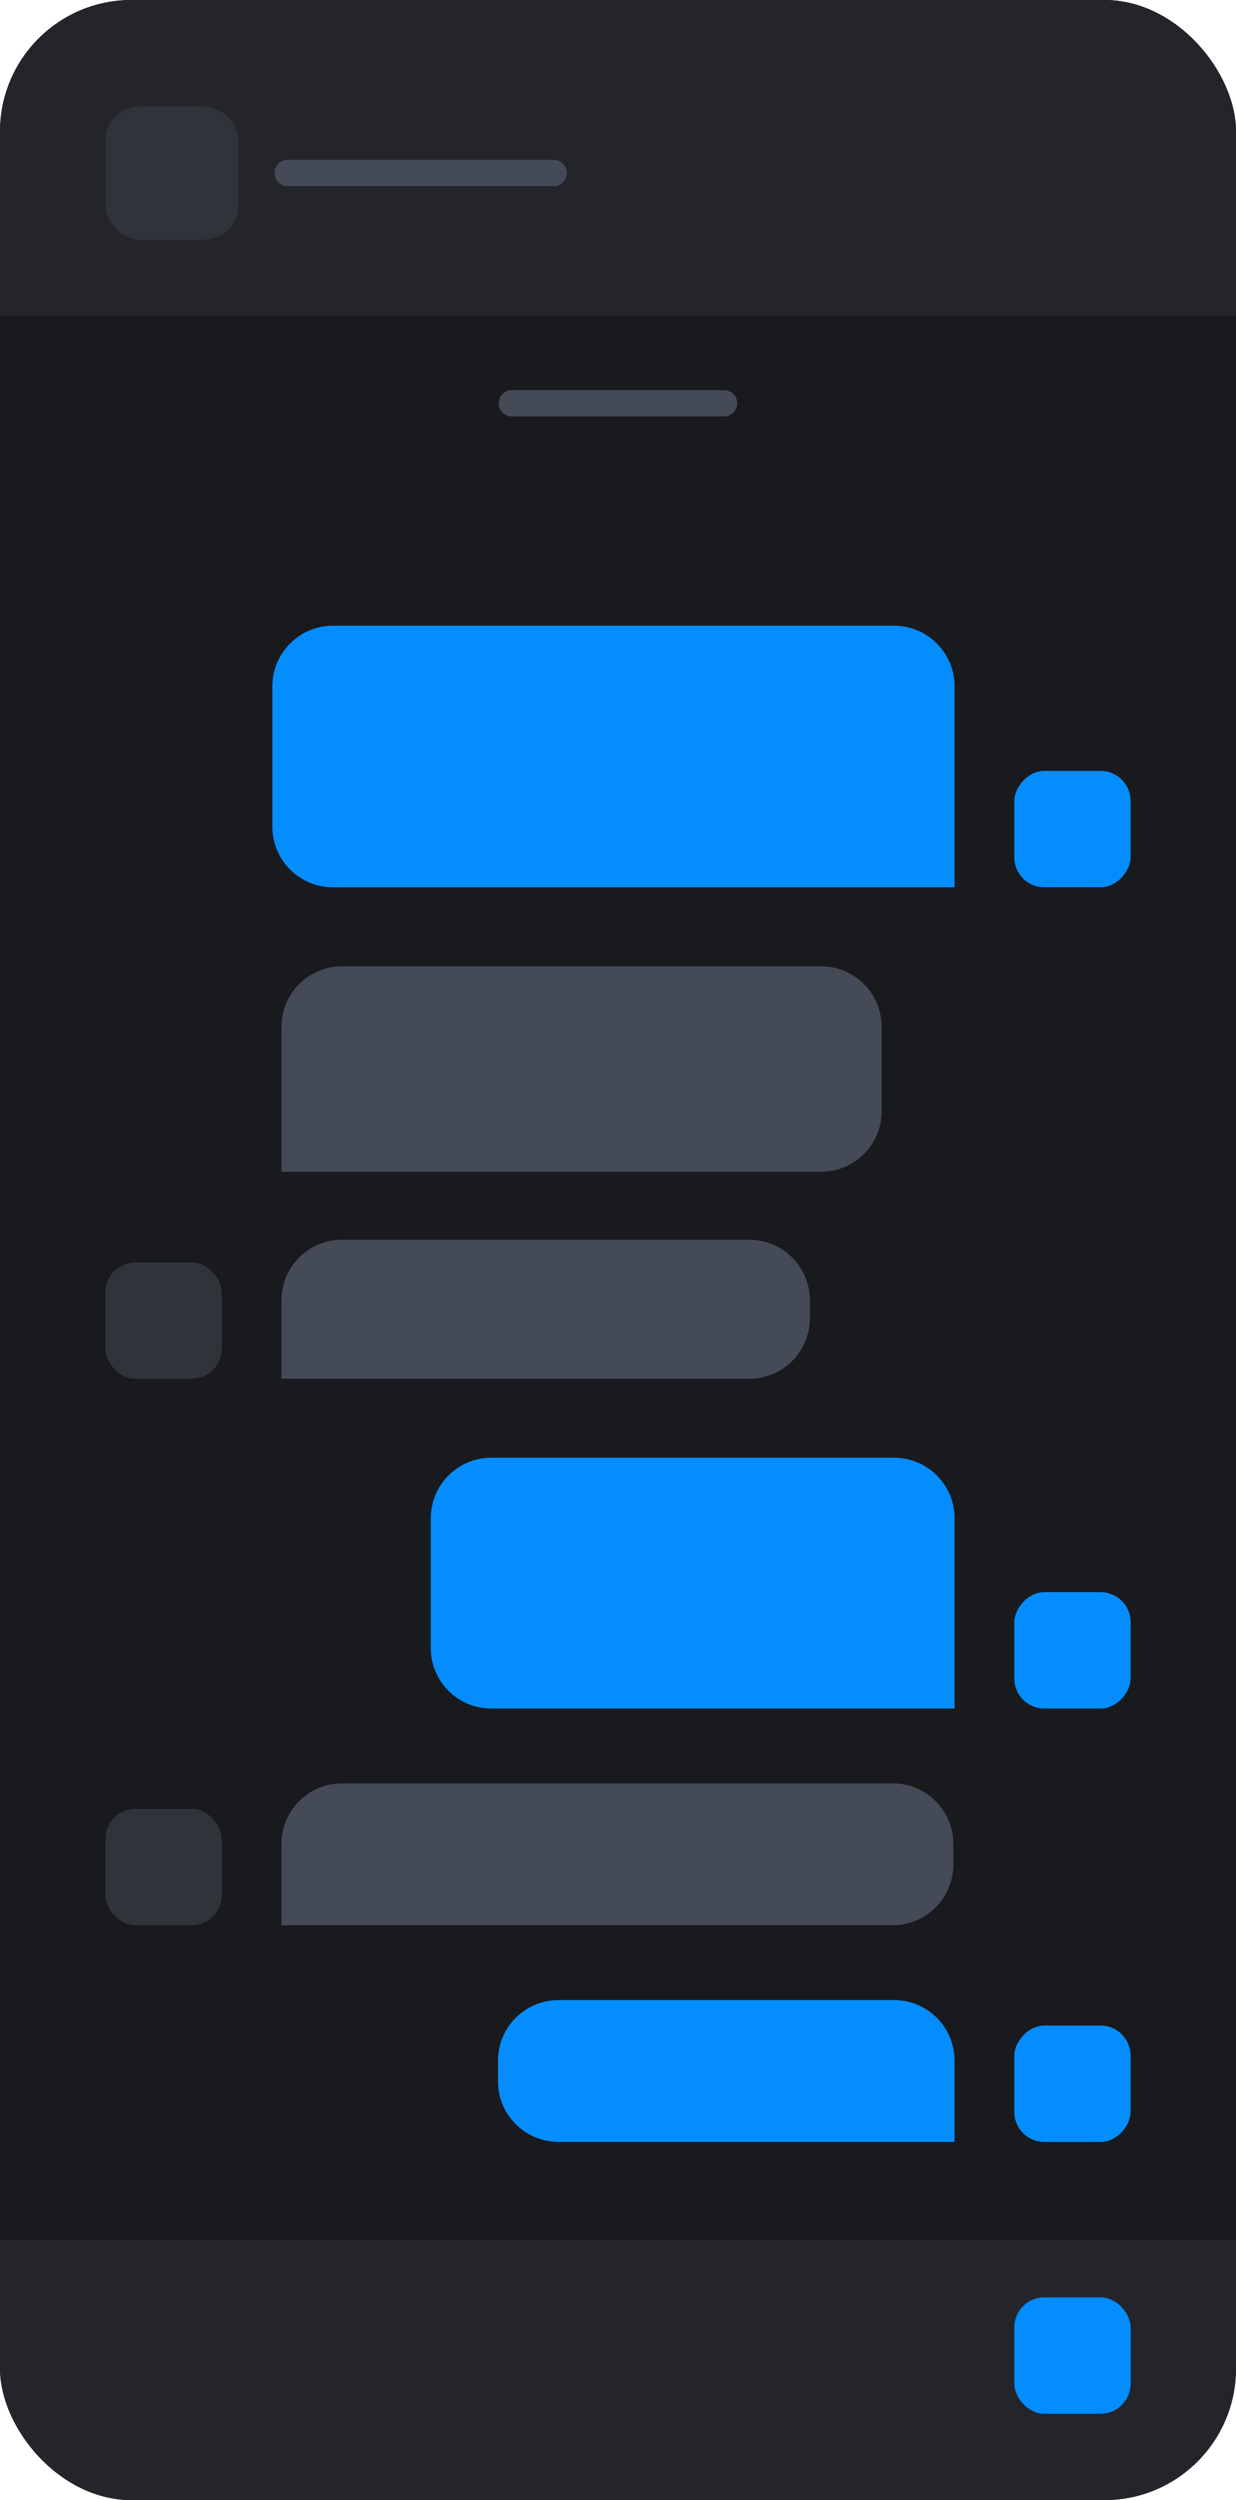 <svg width="47" height="95" viewBox="0 0 47 95" fill="none" xmlns="http://www.w3.org/2000/svg">
<g clip-path="url(#clip0_428_6)">
<rect width="47" height="95" rx="5" fill="#191A1E"/>
<rect width="47" height="12.006" fill="#23252A"/>
<path d="M19.461 15.324L27.534 15.324" stroke="#454A57" stroke-linecap="round"/>
<path d="M36.297 26.077C36.297 24.807 35.267 23.777 33.997 23.777H12.658C11.388 23.777 10.358 24.807 10.358 26.077V31.416C10.358 32.687 11.388 33.716 12.658 33.716H36.297V26.077Z" fill="#048DFF"/>
<rect width="4.422" height="4.422" rx="1.14" transform="matrix(-1 0 0 1 42.992 29.293)" fill="#048DFF"/>
<path d="M10.703 39.019C10.703 37.748 11.733 36.719 13.003 36.719H31.224C32.495 36.719 33.524 37.748 33.524 39.019V42.226C33.524 43.496 32.495 44.526 31.224 44.526H10.703V39.019Z" fill="#454A57"/>
<path d="M10.703 49.409C10.703 48.139 11.733 47.109 13.003 47.109H28.496C29.767 47.109 30.796 48.139 30.796 49.409V50.091C30.796 51.361 29.767 52.391 28.496 52.391H10.703V49.409Z" fill="#454A57"/>
<rect x="4.008" y="47.969" width="4.422" height="4.422" rx="1.14" fill="#30333A"/>
<path d="M10.703 70.066C10.703 68.795 11.733 67.766 13.003 67.766H33.95C35.22 67.766 36.25 68.795 36.25 70.066V70.855C36.25 72.125 35.22 73.155 33.95 73.155H10.703V70.066Z" fill="#454A57"/>
<rect x="4.008" y="68.734" width="4.422" height="4.422" rx="1.14" fill="#30333A"/>
<path d="M36.297 78.3C36.297 77.03 35.267 76 33.997 76H21.237C19.967 76 18.937 77.03 18.937 78.3V79.089C18.937 80.359 19.967 81.389 21.237 81.389H36.297V78.3Z" fill="#048DFF"/>
<rect width="4.422" height="4.422" rx="1.14" transform="matrix(-1 0 0 1 42.992 76.969)" fill="#048DFF"/>
<rect width="4.422" height="4.422" rx="1.14" transform="matrix(-1 0 0 1 42.992 60.5)" fill="#048DFF"/>
<path d="M36.297 57.691C36.297 56.42 35.267 55.391 33.997 55.391H18.681C17.41 55.391 16.381 56.42 16.381 57.691V62.622C16.381 63.892 17.41 64.922 18.681 64.922H36.297V57.691Z" fill="#048DFF"/>
<rect x="4.008" y="4.043" width="5.062" height="5.062" rx="1.305" fill="#30333A"/>
<path d="M10.938 6.574H15.996H21.054" stroke="#454A57" stroke-linecap="round"/>
<rect y="85.106" width="47" height="9.895" fill="#23252B"/>
<rect x="38.57" y="87.297" width="4.422" height="4.422" rx="1.14" fill="#048DFF"/>
</g>
<defs>
<clipPath id="clip0_428_6">
<rect width="47" height="95" rx="5" fill="white"/>
</clipPath>
</defs>
</svg>
